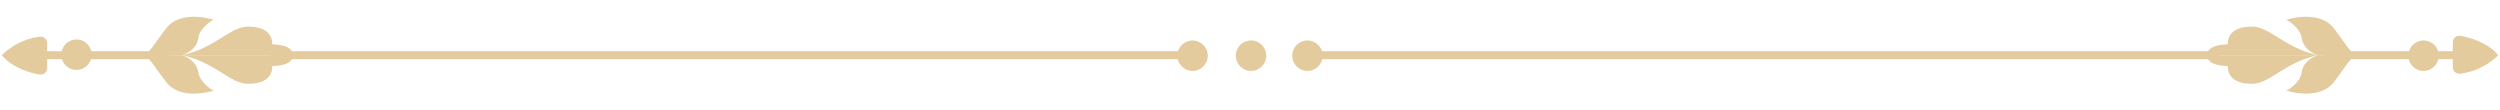 <?xml version="1.0" encoding="UTF-8"?><svg id="a" xmlns="http://www.w3.org/2000/svg" viewBox="0 0 1576.19 69.59"><defs><style>.b{stroke:#e3cb9e;stroke-miterlimit:10;stroke-width:5px;}.b,.c{fill:#e3cb9e;}</style></defs><g><g><line class="b" x1="21.07" y1="34.8" x2="106.81" y2="34.8"/><circle class="c" cx="45.92" cy="34.8" r="6.4"/><path class="c" d="M29.75,27.21v15.74c0,2.56-2.31,4.48-4.83,4.04-6.21-1.1-16.99-4.11-23.81-12.19,0,0,9.03-9.93,24.12-11.68,2.42-.28,4.52,1.65,4.52,4.08Z"/><g><path class="c" d="M114.96,34.8s8.86,2.68,10.09,10.9c.91,6.12,8.79,11.39,9.77,11.39,0,0-20.51,6.84-29.95-5.21-9.44-12.04-10.42-17.09-17.25-17.09"/><path class="c" d="M114.96,34.8s9.17-2.8,10.09-10.9c.7-6.14,8.79-11.39,9.77-11.39,0,0-20.51-6.84-29.95,5.21-9.44,12.04-10.42,17.09-17.25,17.09"/></g><g><path class="c" d="M184.4,34.8s1.84,6.51-12.8,6.84c0,0,1.54,11.21-15.17,11.2-11.36,0-20.2-13.26-41.47-18.04"/><path class="c" d="M184.4,34.8s1.84-6.51-12.8-6.84c0,0,1.54-11.21-15.17-11.2-11.36,0-20.2,13.26-41.47,18.04"/></g></g><circle class="c" cx="48.22" cy="34.48" r="9.6"/></g><g><g><line class="b" x1="1555.12" y1="34.8" x2="1464.98" y2="34.8"/><circle class="c" cx="1530.27" cy="34.8" r="6.4"/><path class="c" d="M1546.44,42.39v-15.74c0-2.56,2.31-4.48,4.83-4.04,6.21,1.1,16.99,4.11,23.81,12.19,0,0-9.03,9.93-24.12,11.68-2.42,.28-4.52-1.65-4.52-4.08Z"/><g><path class="c" d="M1461.24,34.8s-8.86-2.68-10.09-10.9c-.91-6.12-8.79-11.39-9.77-11.39,0,0,20.51-6.84,29.95,5.21,9.44,12.04,10.42,17.09,17.25,17.09"/><path class="c" d="M1461.24,34.8s-9.17,2.8-10.09,10.9c-.7,6.14-8.79,11.39-9.77,11.39,0,0,20.51,6.84,29.95-5.21,9.44-12.04,10.42-17.09,17.25-17.09"/></g><g><path class="c" d="M1391.8,34.8s-1.84-6.51,12.8-6.84c0,0-1.54-11.21,15.17-11.2,11.36,0,20.2,13.26,41.47,18.04"/><path class="c" d="M1391.8,34.8s-1.84,6.51,12.8,6.84c0,0-1.54,11.21,15.17,11.2,11.36,0,20.2-13.26,41.47-18.04"/></g></g><circle class="c" cx="1527.98" cy="35.11" r="9.6"/></g><line class="b" x1="751.88" y1="34.8" x2="170.38" y2="34.8"/><line class="b" x1="1398.87" y1="34.8" x2="824.3" y2="34.8"/><circle class="c" cx="788.74" cy="35.11" r="9.6"/><circle class="c" cx="751.88" cy="35.11" r="9.6"/><circle class="c" cx="824.3" cy="35.11" r="9.6"/></svg>